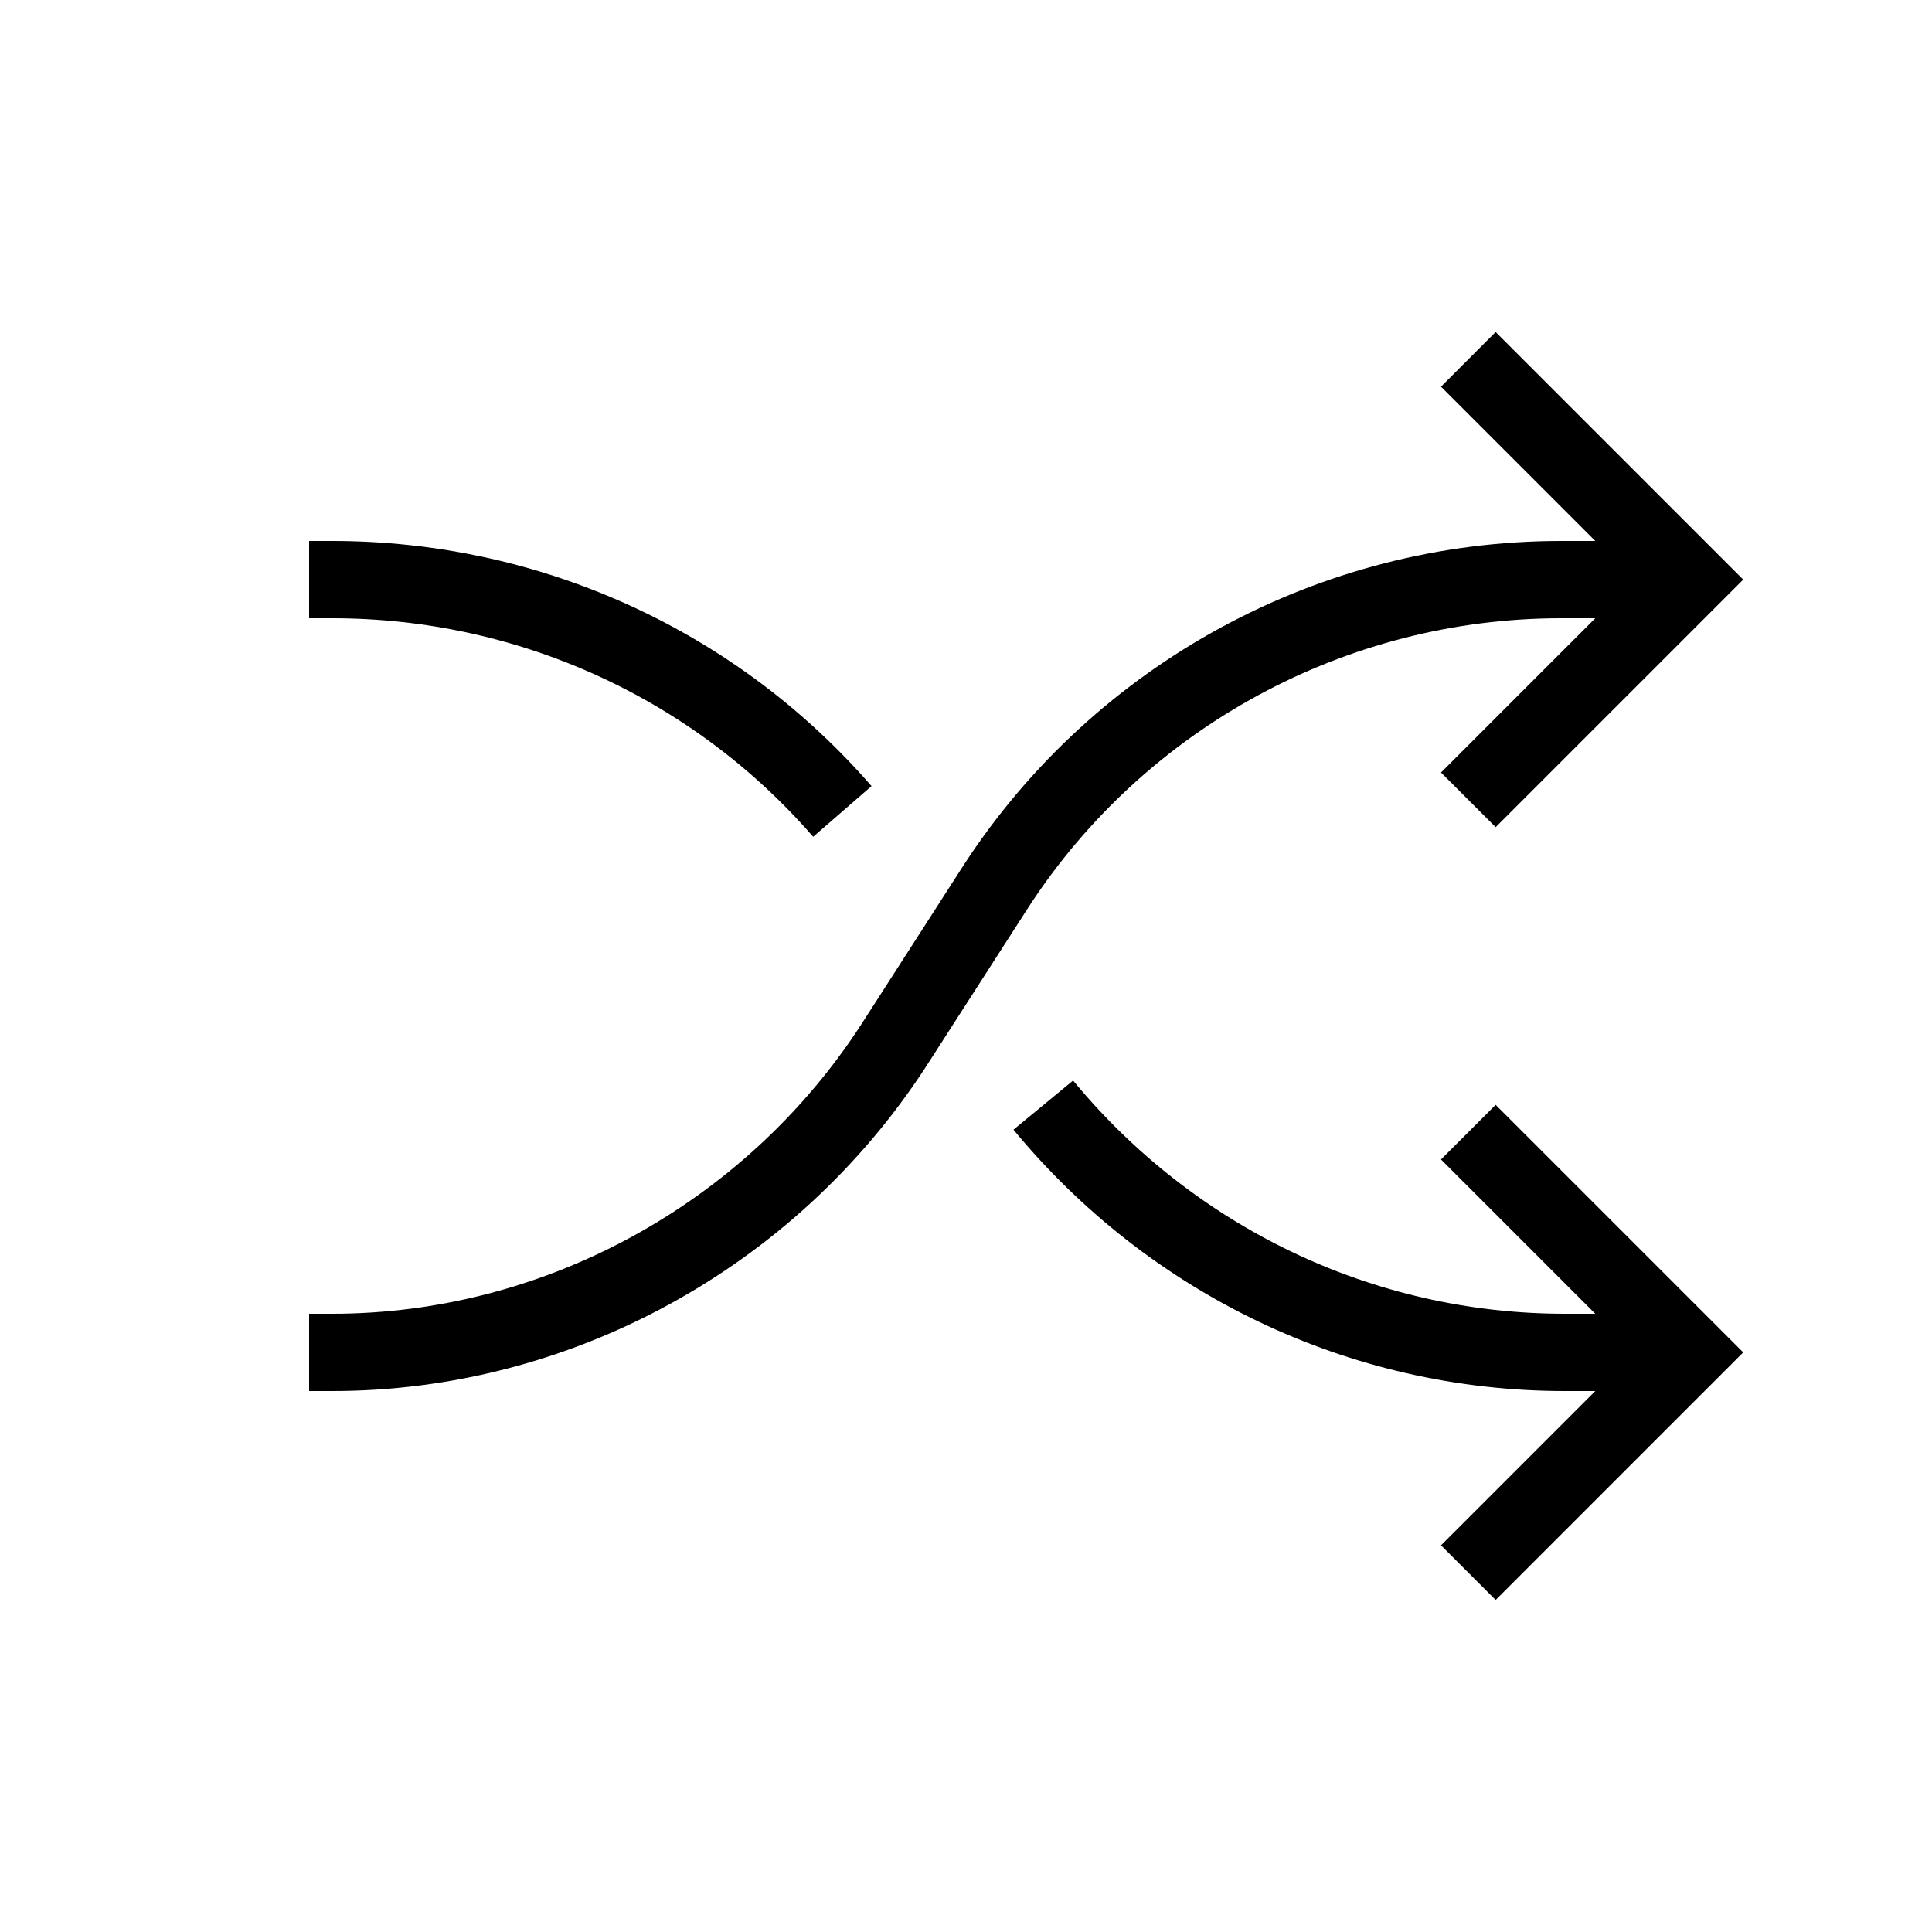<?xml version="1.0" encoding="utf-8"?>
<!-- Generator: Adobe Illustrator 22.0.1, SVG Export Plug-In . SVG Version: 6.00 Build 0)  -->
<svg version="1.1" id="Layer_1" xmlns="http://www.w3.org/2000/svg" xmlns:xlink="http://www.w3.org/1999/xlink" x="0px" y="0px"
	 viewBox="0 0 50 50" style="enable-background:new 0 0 50 50;" xml:space="preserve">
<style type="text/css">
	.st0{fill:none;stroke:#000000;stroke-width:2;stroke-miterlimit:10;}
</style>
<polyline class="st0" points="38,9.3 43.7,15 38,20.7 "/>
<polyline class="st0" points="38,29.3 43.7,35 38,40.7 "/>
<path class="st0" d="M44,15h-3.6c-5.9,0-11.4,3-14.6,7.9l-2.7,4.2C19.9,32,14.4,35,8.6,35H8"/>
<path class="st0" d="M8,15h0.6c5.1,0,9.9,2.2,13.2,6"/>
<path class="st0" d="M27,28.6c3.3,4,8.2,6.4,13.5,6.4H44"/>
</svg>
